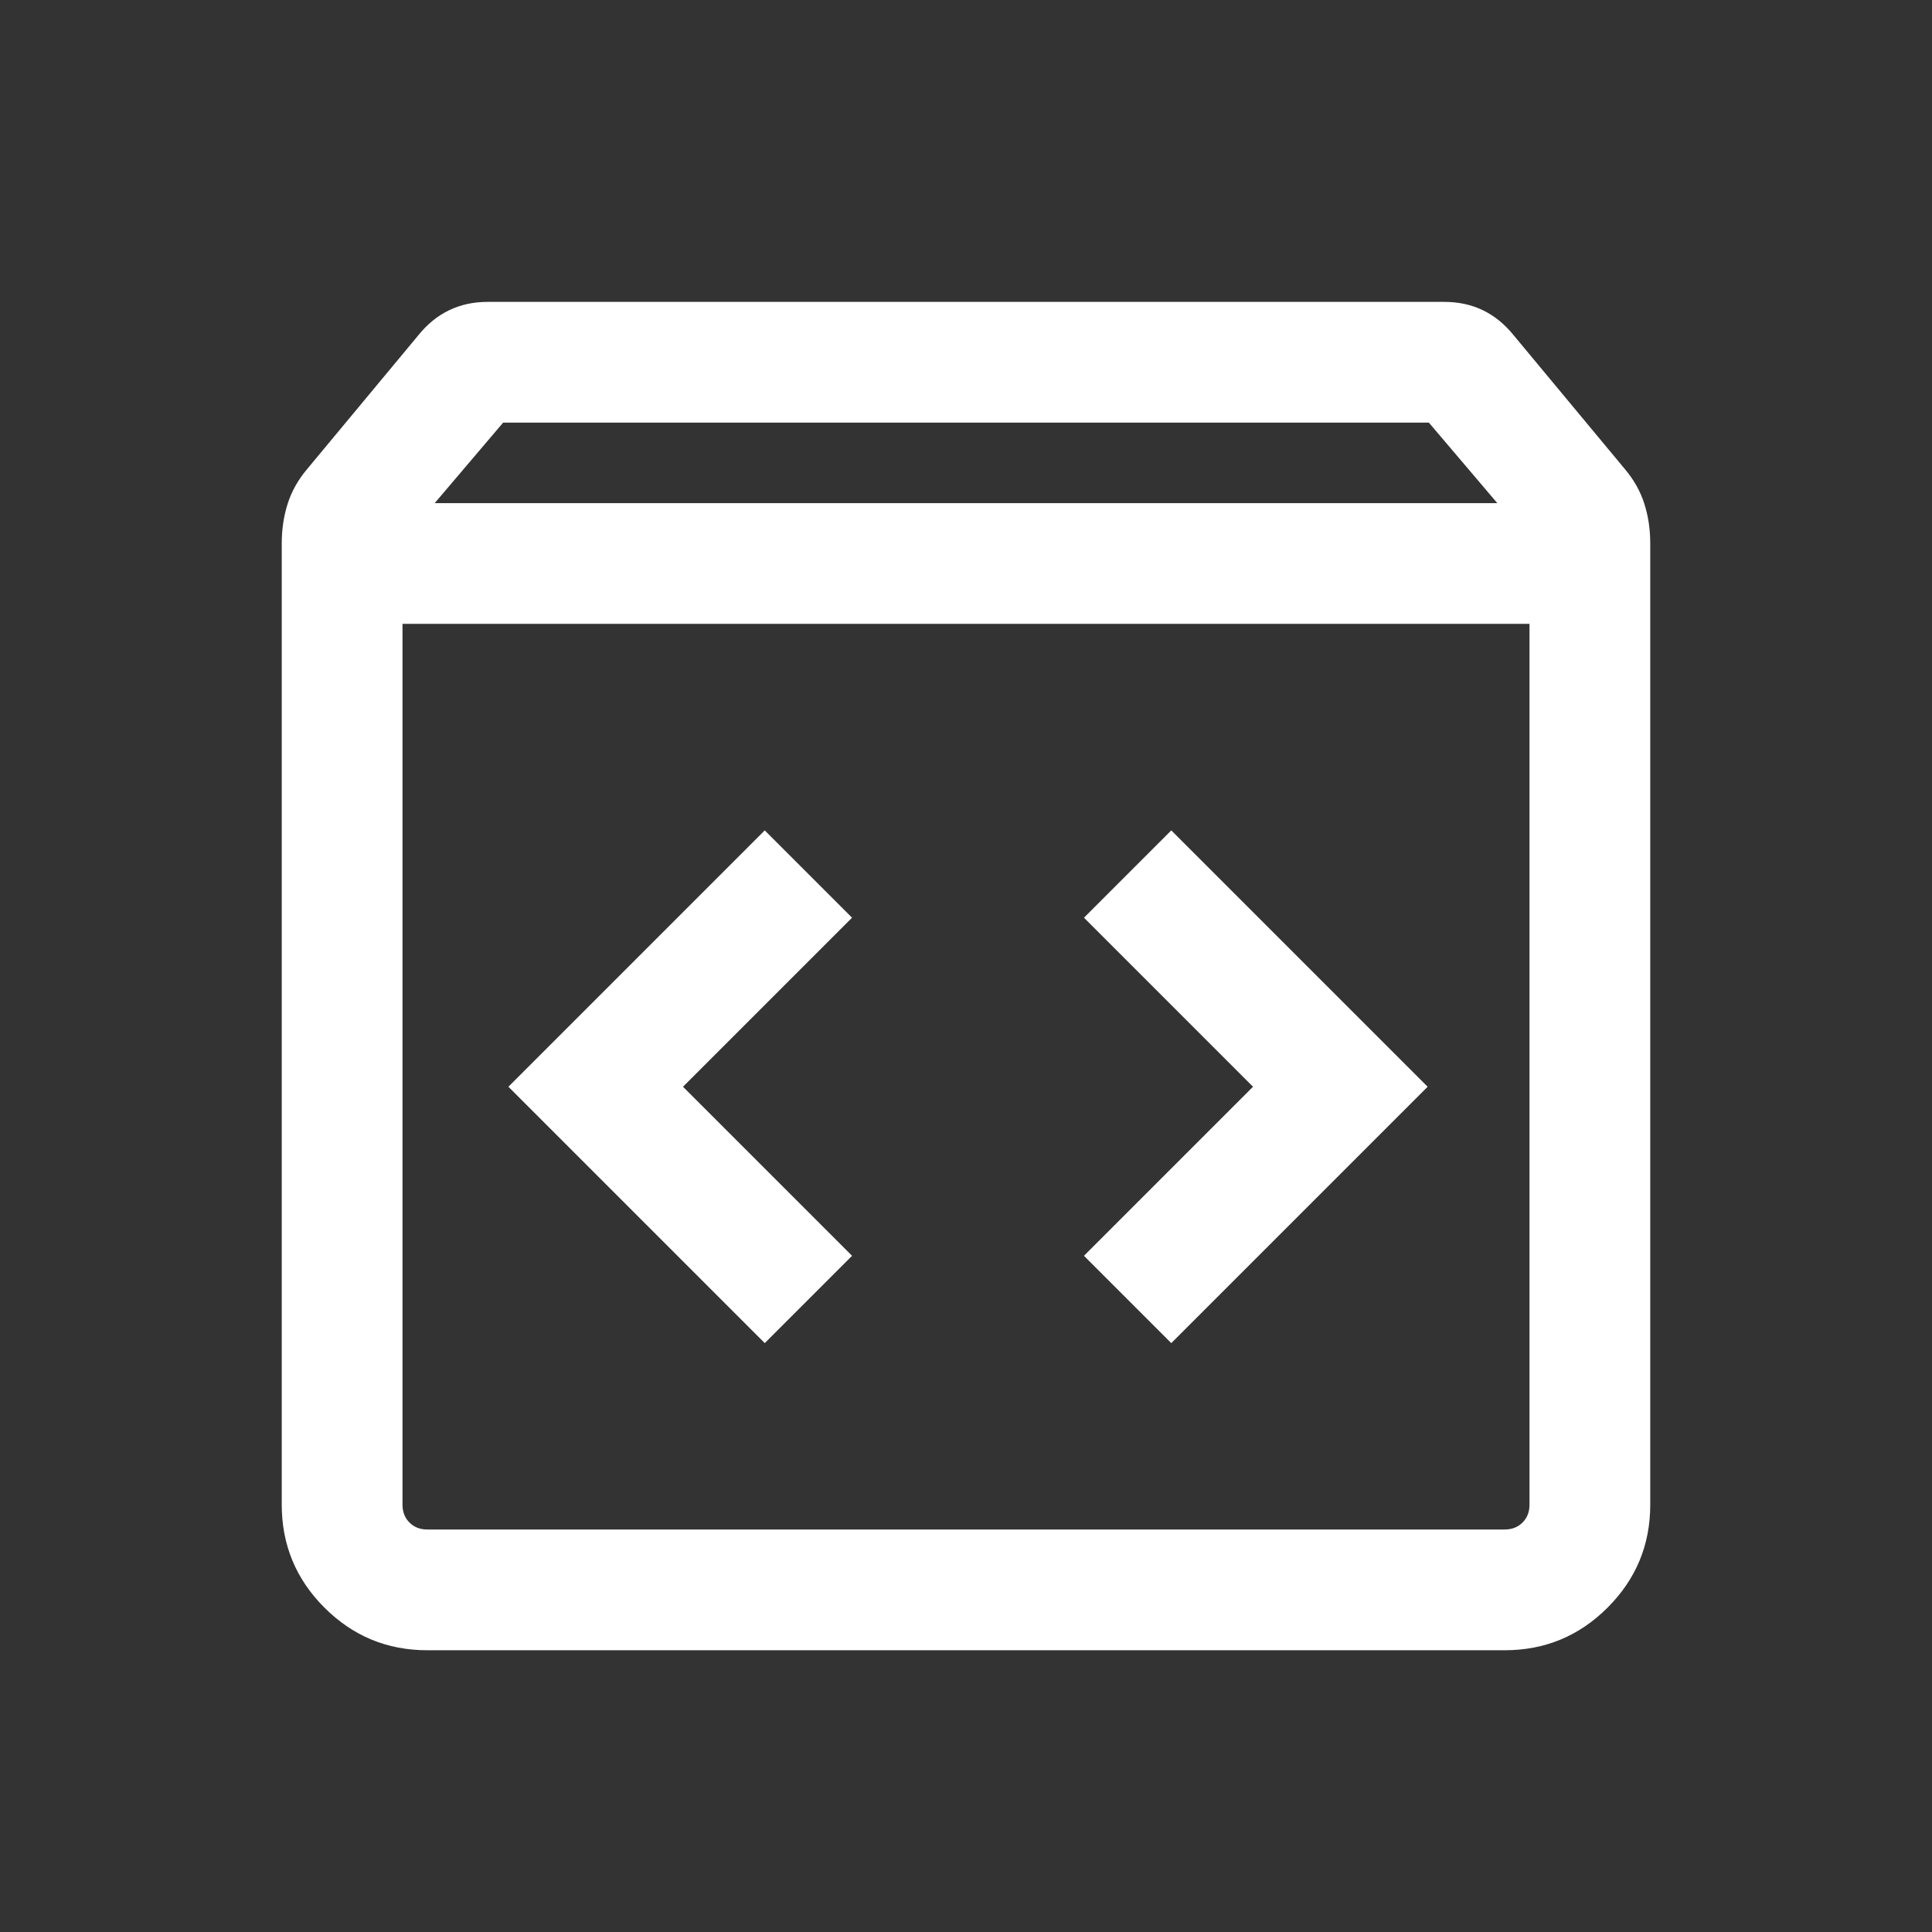 <?xml version="1.0" encoding="UTF-8" standalone="no"?>
<svg
   height="24"
   viewBox="0 -960 960 960"
   width="24"
   version="1.1"
   id="svg1"
   sodipodi:docname="sdk_FILL0_wght300_GRAD0_opsz24.svg"
   inkscape:version="1.3.2 (091e20ef0f, 2023-11-25, custom)"
   xmlns:inkscape="http://www.inkscape.org/namespaces/inkscape"
   xmlns:sodipodi="http://sodipodi.sourceforge.net/DTD/sodipodi-0.dtd"
   xmlns="http://www.w3.org/2000/svg"
   xmlns:svg="http://www.w3.org/2000/svg">
  <rect x="0" y="-960" width="960" height="960" fill="#333333" stroke="none"/>
  <defs
     id="defs1" />
  <sodipodi:namedview
     id="namedview1"
     pagecolor="#ffffff"
     bordercolor="#000000"
     borderopacity="0.25"
     inkscape:showpageshadow="2"
     inkscape:pageopacity="0.0"
     inkscape:pagecheckerboard="0"
     inkscape:deskcolor="#d1d1d1"
     inkscape:zoom="49.875"
     inkscape:cx="11.989975"
     inkscape:cy="12"
     inkscape:window-width="2560"
     inkscape:window-height="1403"
     inkscape:window-x="2560"
     inkscape:window-y="0"
     inkscape:window-maximized="1"
     inkscape:current-layer="svg1" />
  <path
     d="M212.309-140.001q-29.923 0-51.115-21.193-21.193-21.192-21.193-51.115v-477.69q0-10.538 2.962-19.769 2.961-9.231 9.653-17.153l55.231-66.462q6.692-8.307 15.307-12.461 8.616-4.154 19.154-4.154h475.384q10.538 0 19.154 4.154 8.615 4.154 15.307 12.461l55.231 66.462q6.692 7.922 9.653 17.153 2.962 9.231 2.962 19.769v477.69q0 29.923-21.193 51.115-21.192 21.193-51.115 21.193H212.309ZM216-709.999h528l-34-40H250l-34 40ZM212.309-200h535.382q5.385 0 8.847-3.462 3.462-3.462 3.462-8.847v-437.692H200v437.692q0 5.385 3.462 8.847 3.462 3.462 8.847 3.462ZM582-292.616 709.384-420 582-547.384 538.616-504l84 84-84 84L582-292.616Zm-202 0L423.384-336l-84-84 84-84L380-547.384 252.616-420 380-292.616ZM200-200V-650.001-200Z"
     id="path1"
     style="fill:#ffffff" />
</svg>
